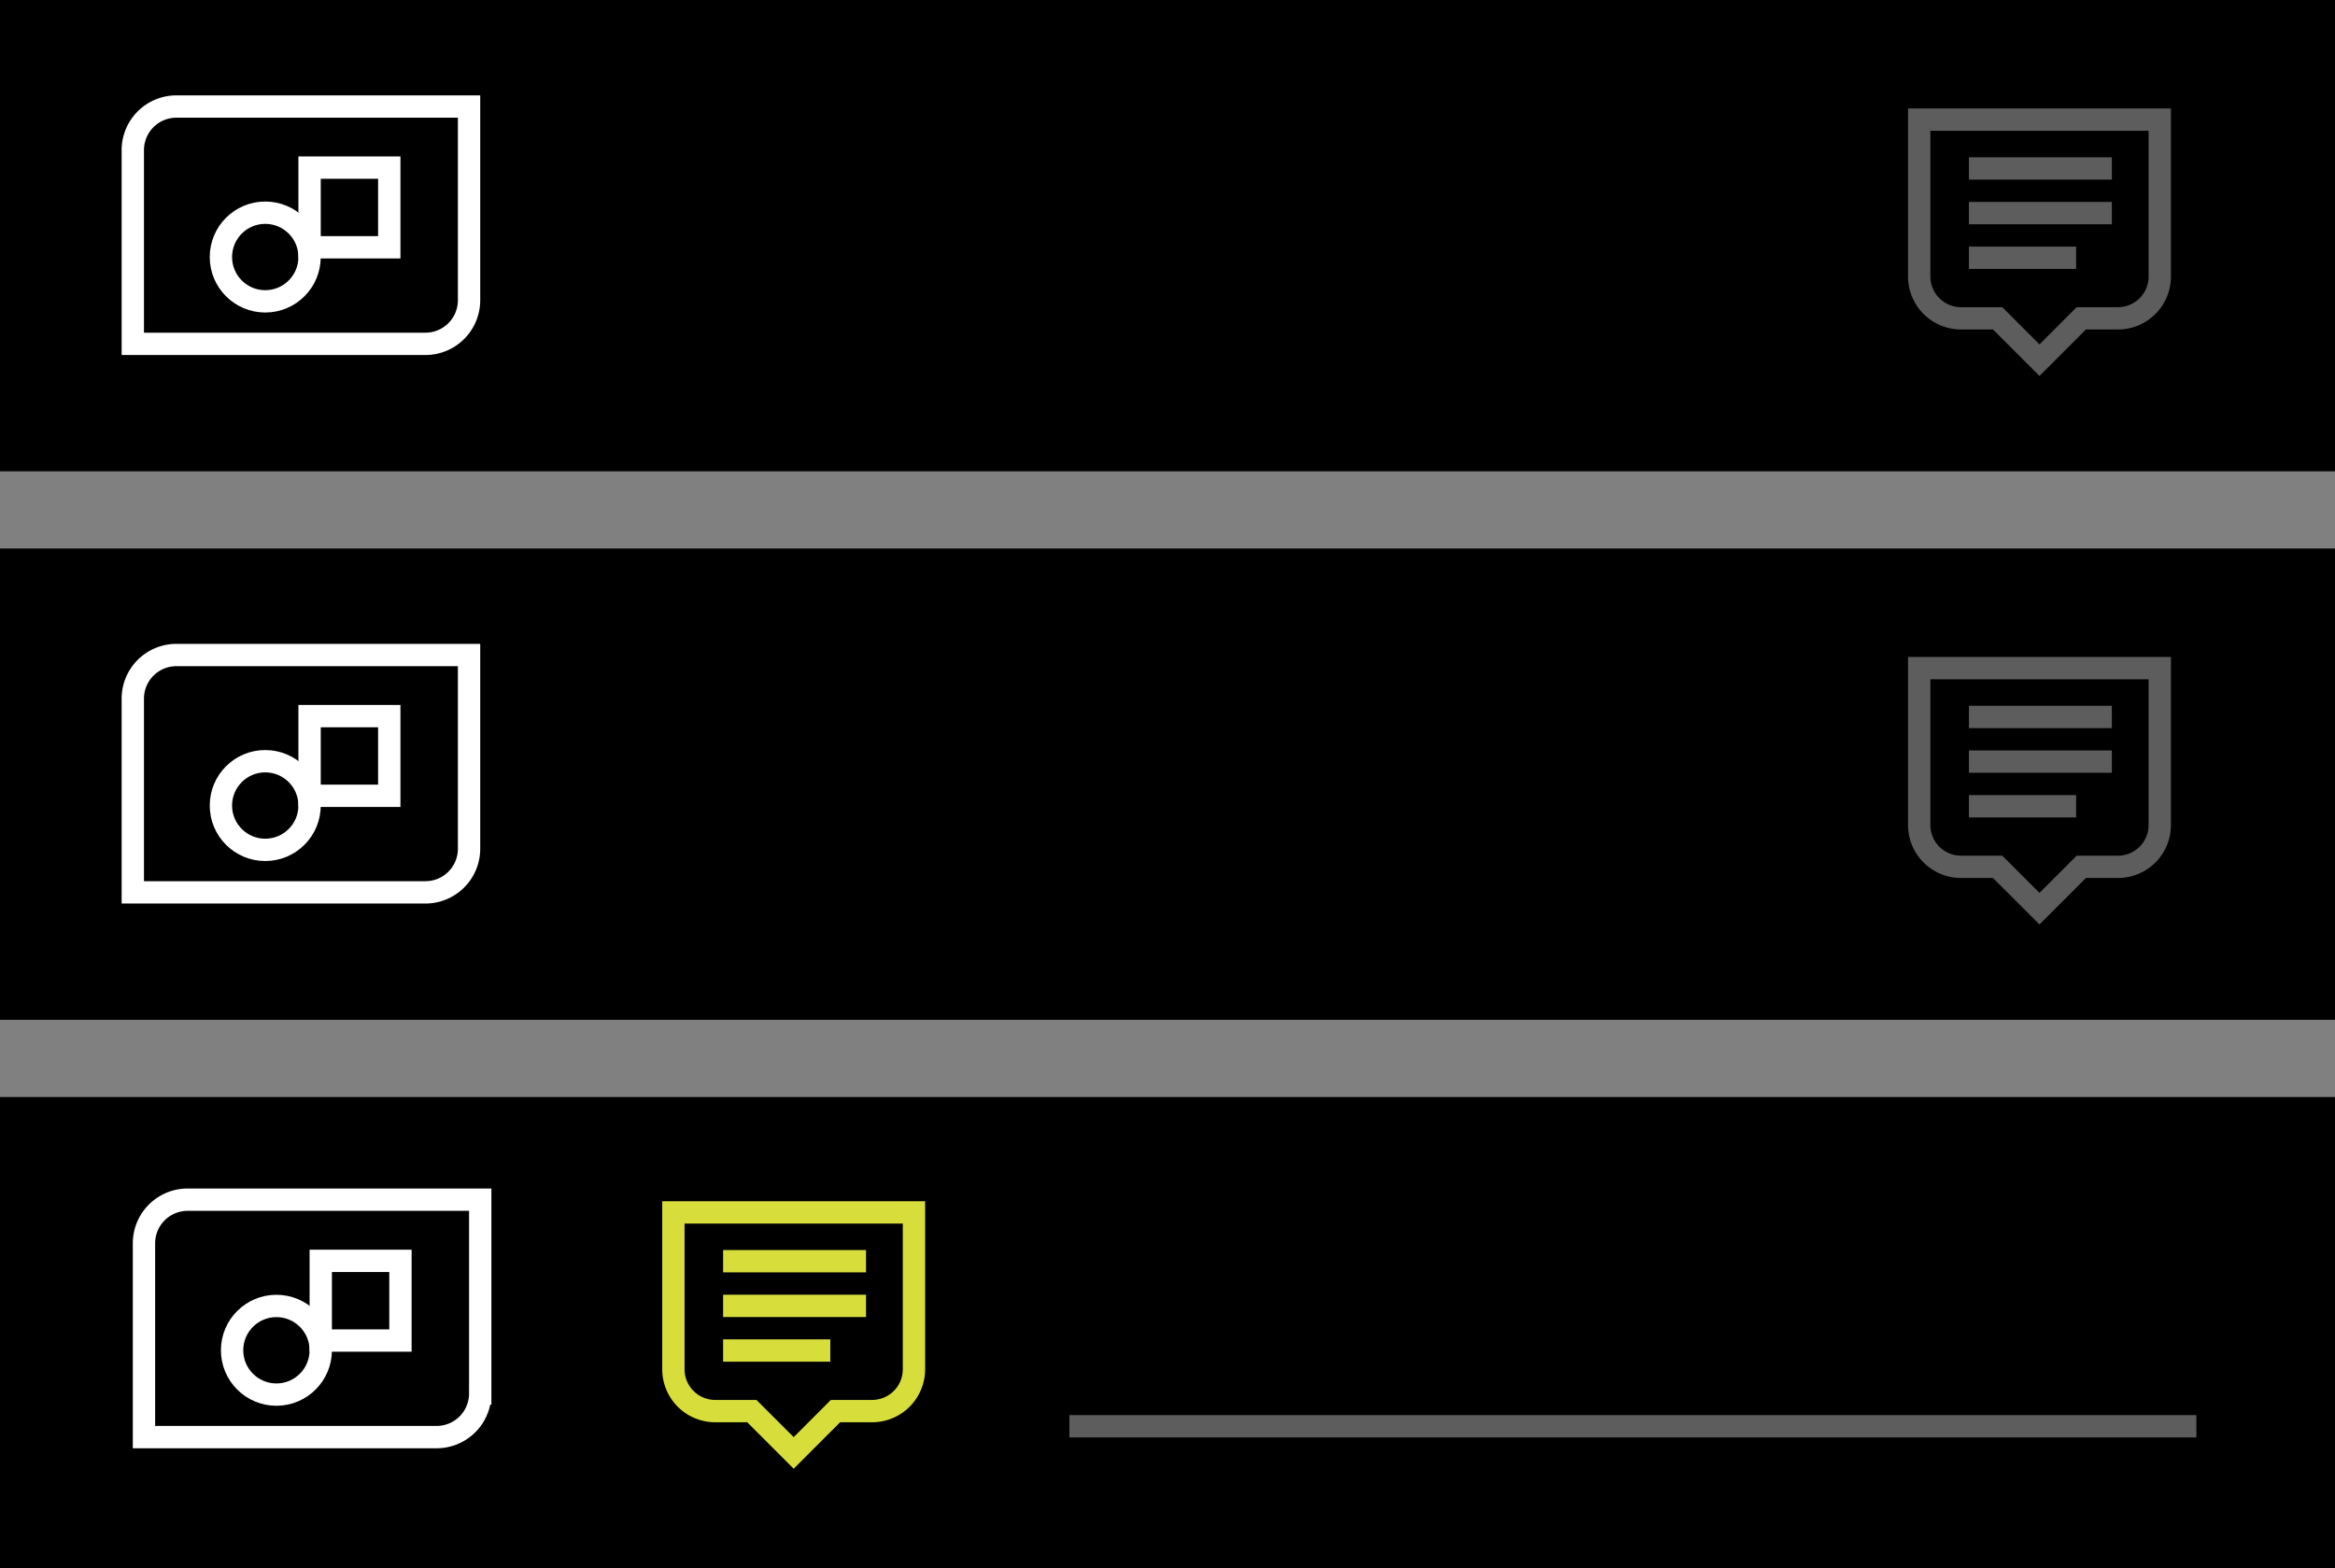 <svg xmlns="http://www.w3.org/2000/svg" width="160.916" height="108.093" viewBox="0 0 160.916 108.093">
  <rect x="0" y="0" width="160.916" height="108.093" fill="#808080" stroke="none"/>
  <g id="step_3" data-name="step 3" transform="translate(-986.122 -421.208)">
    <rect id="Rectangle_4" data-name="Rectangle 4" width="160.916" height="32.484" transform="translate(986.122 459.013)"/>
    <rect id="Rectangle_5" data-name="Rectangle 5" width="160.916" height="32.484" transform="translate(986.122 496.817)"/>
    <g id="Group_3" data-name="Group 3">
      <path id="Path_77" data-name="Path 77" d="M1132.079,480.953h-2.524l-2.882,2.883-2.883-2.883h-2.524a2.883,2.883,0,0,1-2.882-2.883h0V467.258h16.578V478.07a2.882,2.882,0,0,1-2.881,2.883Z" fill="none" stroke="#5d5d5d" stroke-miterlimit="10" stroke-width="1.539"/>
      <g id="Group_43" data-name="Group 43">
        <line id="Line_13" data-name="Line 13" x2="9.849" transform="translate(1121.811 470.622)" fill="none" stroke="#5d5d5d" stroke-miterlimit="10" stroke-width="1.539"/>
        <line id="Line_14" data-name="Line 14" x2="9.849" transform="translate(1121.811 473.7)" fill="none" stroke="#5d5d5d" stroke-miterlimit="10" stroke-width="1.539"/>
        <line id="Line_15" data-name="Line 15" x2="7.387" transform="translate(1121.811 476.778)" fill="none" stroke="#5d5d5d" stroke-miterlimit="10" stroke-width="1.539"/>
      </g>
    </g>
    <g id="Group_4" data-name="Group 4">
      <path id="Path_77-2" data-name="Path 77" d="M1046.223,518.465H1043.7l-2.882,2.883-2.883-2.883h-2.524a2.883,2.883,0,0,1-2.882-2.883h0V504.77h16.578v10.812a2.883,2.883,0,0,1-2.882,2.883Z" fill="none" stroke="#d7de3b" stroke-miterlimit="10" stroke-width="1.539"/>
      <g id="Group_43-2" data-name="Group 43">
        <line id="Line_13-2" data-name="Line 13" x2="9.849" transform="translate(1035.955 508.134)" fill="none" stroke="#d7de3b" stroke-miterlimit="10" stroke-width="1.539"/>
        <line id="Line_14-2" data-name="Line 14" x2="9.849" transform="translate(1035.955 511.212)" fill="none" stroke="#d7de3b" stroke-miterlimit="10" stroke-width="1.539"/>
        <line id="Line_15-2" data-name="Line 15" x2="7.387" transform="translate(1035.955 514.29)" fill="none" stroke="#d7de3b" stroke-miterlimit="10" stroke-width="1.539"/>
      </g>
    </g>
    <g id="Group_5" data-name="Group 5">
      <g id="Stacks">
        <path id="Path_5" data-name="Path 5" d="M1015.441,482.712H995.274V469.36a3.006,3.006,0,0,1,3.006-3.006h20.167v13.352A3.006,3.006,0,0,1,1015.441,482.712Z" fill="none" stroke="#fff" stroke-miterlimit="10" stroke-width="1.539"/>
      </g>
      <circle id="Ellipse_3" data-name="Ellipse 3" cx="3.055" cy="3.055" r="3.055" transform="translate(1001.346 473.673)" fill="none" stroke="#fff" stroke-miterlimit="10" stroke-width="1.539"/>
      <rect id="Rectangle_6" data-name="Rectangle 6" width="5.492" height="5.492" transform="translate(1007.457 470.565)" fill="none" stroke="#fff" stroke-miterlimit="10" stroke-width="1.539"/>
    </g>
    <rect id="Rectangle_7" data-name="Rectangle 7" width="160.916" height="32.484" transform="translate(986.122 421.208)"/>
    <g id="Group_6" data-name="Group 6">
      <path id="Path_77-3" data-name="Path 77" d="M1132.079,443.148h-2.524l-2.882,2.884-2.883-2.884h-2.524a2.882,2.882,0,0,1-2.882-2.883h0V429.454h16.578v10.811a2.881,2.881,0,0,1-2.881,2.883Z" fill="none" stroke="#5d5d5d" stroke-miterlimit="10" stroke-width="1.539"/>
      <g id="Group_43-3" data-name="Group 43">
        <line id="Line_13-3" data-name="Line 13" x2="9.849" transform="translate(1121.811 432.818)" fill="none" stroke="#5d5d5d" stroke-miterlimit="10" stroke-width="1.539"/>
        <line id="Line_14-3" data-name="Line 14" x2="9.849" transform="translate(1121.811 435.896)" fill="none" stroke="#5d5d5d" stroke-miterlimit="10" stroke-width="1.539"/>
        <line id="Line_15-3" data-name="Line 15" x2="7.387" transform="translate(1121.811 438.974)" fill="none" stroke="#5d5d5d" stroke-miterlimit="10" stroke-width="1.539"/>
      </g>
    </g>
    <g id="Group_7" data-name="Group 7">
      <g id="Stacks-2" data-name="Stacks">
        <path id="Path_6" data-name="Path 6" d="M1015.441,444.907H995.274V431.556a3.006,3.006,0,0,1,3.006-3.006h20.167V441.9A3.006,3.006,0,0,1,1015.441,444.907Z" fill="none" stroke="#fff" stroke-miterlimit="10" stroke-width="1.539"/>
      </g>
      <circle id="Ellipse_4" data-name="Ellipse 4" cx="3.055" cy="3.055" r="3.055" transform="translate(1001.346 435.868)" fill="none" stroke="#fff" stroke-miterlimit="10" stroke-width="1.539"/>
      <rect id="Rectangle_8" data-name="Rectangle 8" width="5.492" height="5.492" transform="translate(1007.457 432.76)" fill="none" stroke="#fff" stroke-miterlimit="10" stroke-width="1.539"/>
    </g>
    <g id="Group_8" data-name="Group 8">
      <g id="Stacks-3" data-name="Stacks">
        <path id="Path_7" data-name="Path 7" d="M1016.211,520.257H996.044V506.9a3.006,3.006,0,0,1,3.006-3.006h20.167v13.352A3.006,3.006,0,0,1,1016.211,520.257Z" fill="none" stroke="#fff" stroke-miterlimit="10" stroke-width="1.539"/>
      </g>
      <circle id="Ellipse_5" data-name="Ellipse 5" cx="3.055" cy="3.055" r="3.055" transform="translate(1002.116 511.218)" fill="none" stroke="#fff" stroke-miterlimit="10" stroke-width="1.539"/>
      <rect id="Rectangle_9" data-name="Rectangle 9" width="5.492" height="5.492" transform="translate(1008.227 508.11)" fill="none" stroke="#fff" stroke-miterlimit="10" stroke-width="1.539"/>
    </g>
    <line id="Line_1" data-name="Line 1" x2="77.668" transform="translate(1059.818 519.51)" fill="none" stroke="#5d5d5d" stroke-miterlimit="10" stroke-width="1.539"/>
  </g>
</svg>
